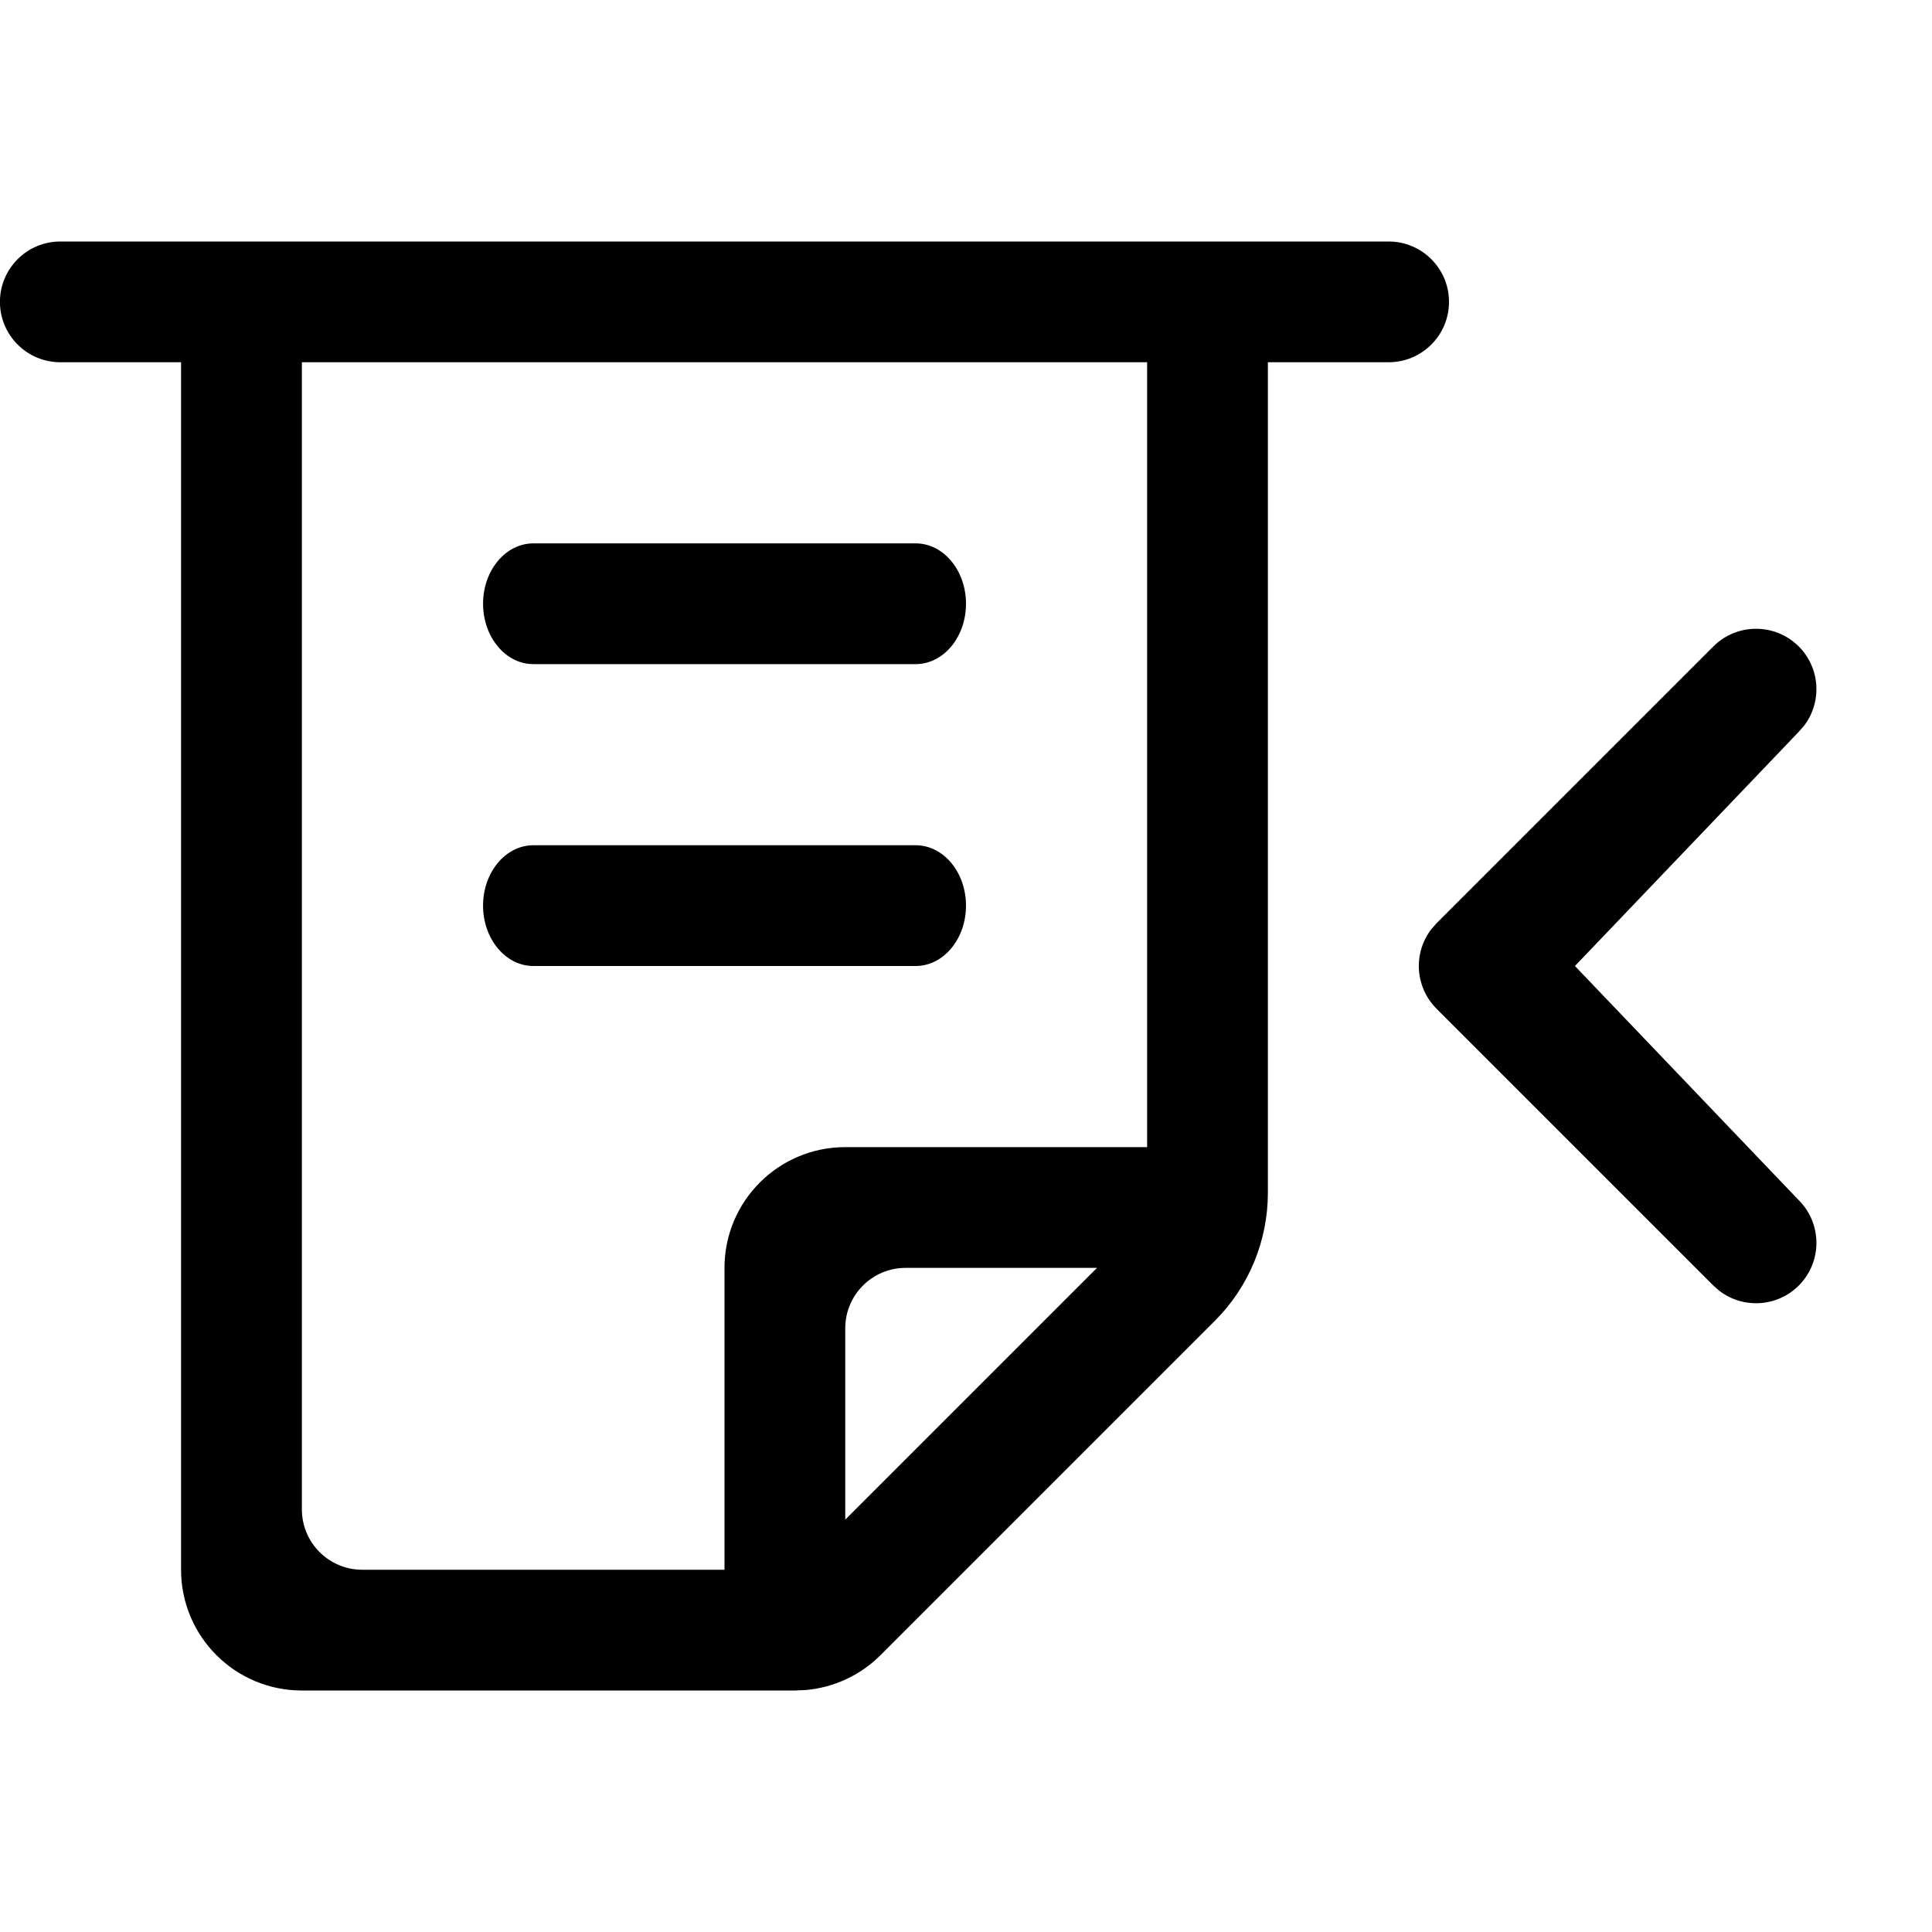 <?xml version="1.0" encoding="UTF-8"?>
<svg viewBox="0 0 32 32" version="1.1" xmlns="http://www.w3.org/2000/svg" xmlns:xlink="http://www.w3.org/1999/xlink">
<title>inbound-fax_border</title>
<path d="M23 4c0.552 0 1 0.448 1 1s-0.448 1-1 1h-2v13.757c0 0.796-0.316 1.559-0.879 2.121l-5.536 5.536c-0.333 0.333-0.772 0.537-1.238 0.578l-0.176 0.008h-8.172c-1.105 0-2-0.895-2-2v-20h-2c-0.552 0-1-0.448-1-1s0.448-1 1-1h22zM19 6h-14v19c0 0.552 0.448 1 1 1h6v-5c0-1.105 0.895-2 2-2h5v-13zM18.17 21h-3.17c-0.552 0-1 0.448-1 1v3.17l4.17-4.17zM28.379 10.707c0.39-0.39 1.023-0.39 1.414 0 0.36 0.36 0.388 0.928 0.083 1.32l-0.083 0.094-3.707 3.879 3.707 3.879c0.39 0.39 0.39 1.023 0 1.414-0.36 0.36-0.928 0.388-1.32 0.083l-0.094-0.083-4.586-4.586c-0.36-0.361-0.388-0.928-0.083-1.32l0.083-0.094 4.586-4.586zM15.167 14c0.46 0 0.833 0.448 0.833 1s-0.373 1-0.833 1h-6.333c-0.46 0-0.833-0.448-0.833-1s0.373-1 0.833-1h6.333zM15.167 9c0.46 0 0.833 0.448 0.833 1s-0.373 1-0.833 1h-6.333c-0.46 0-0.833-0.448-0.833-1s0.373-1 0.833-1h6.333z"></path>
</svg>
